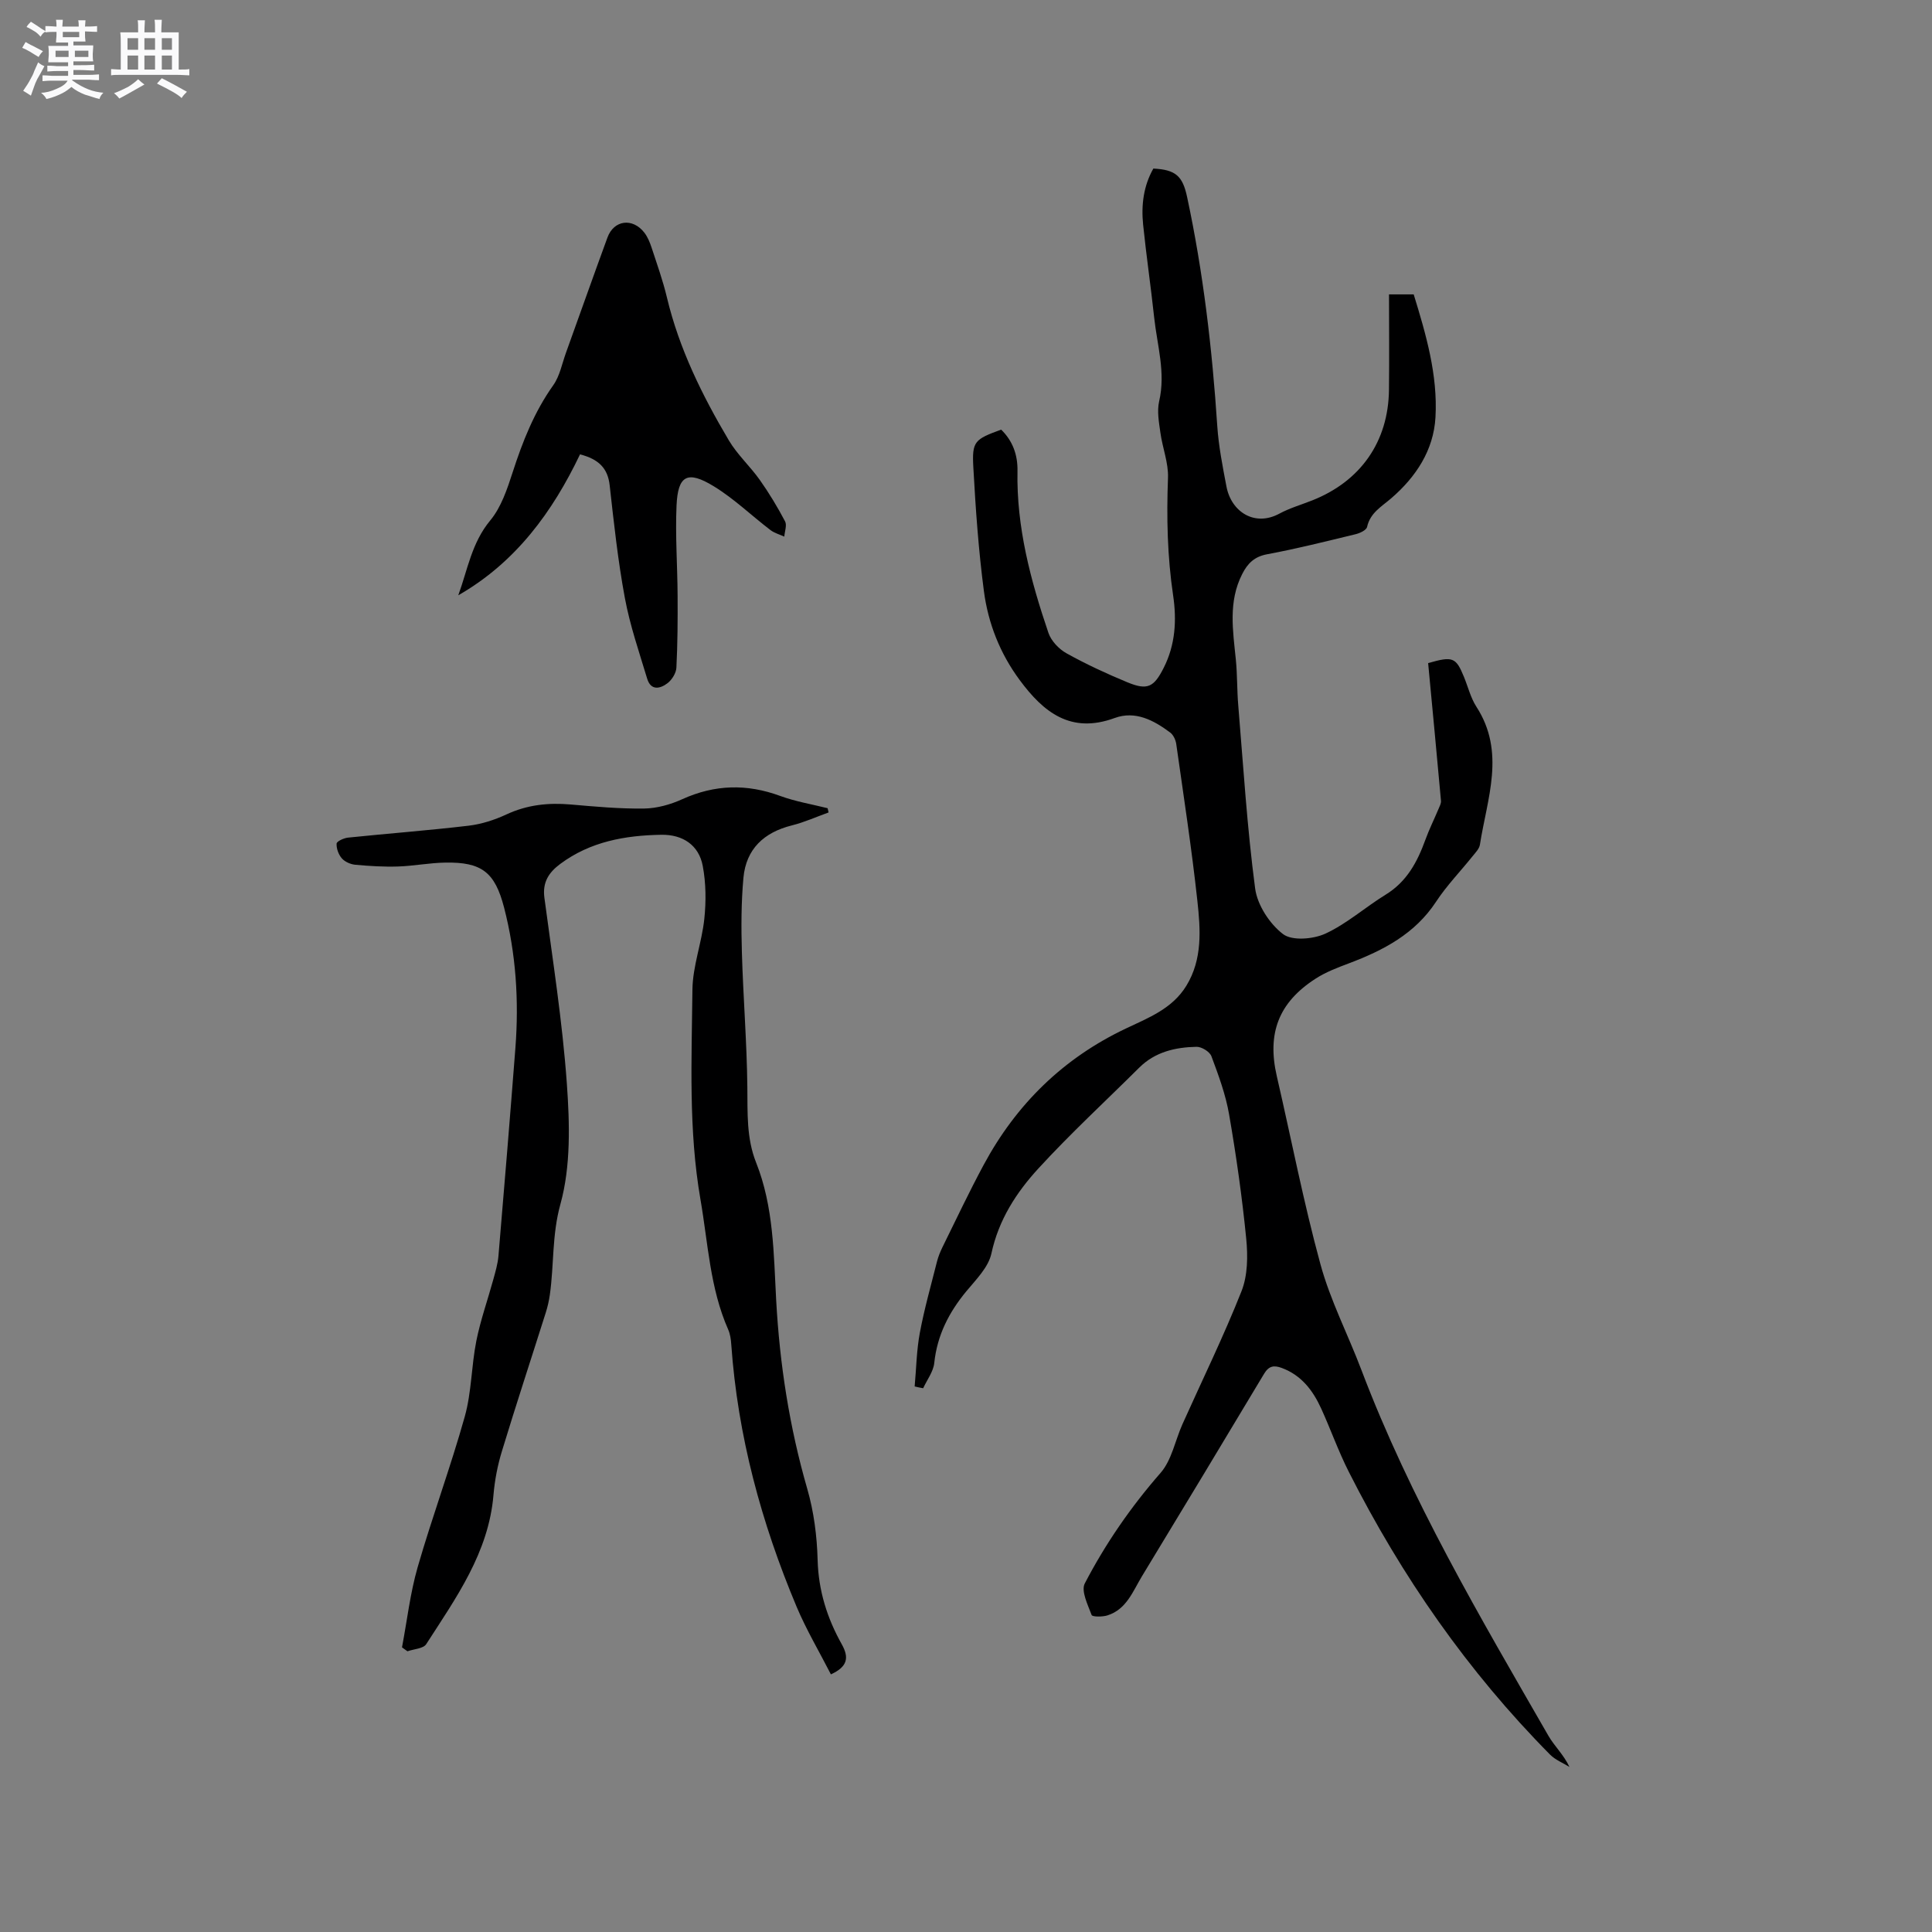 <svg enable-background="new 0 0 400 400" viewBox="0 0 400 400" xmlns="http://www.w3.org/2000/svg"><rect x="0" y="0" width="400" height="400" fill="#808080" stroke="none"/><path d="m6.8 9.5c.6.3 1.3.7 2.1 1.1-.4.4-.7.8-.9 1.2-.7-.4-1.3-.8-1.8-1.1s-1.1-.6-1.6-.8c.2-.4.5-.8.7-1.2.4.2.8.5 1.5.8zm.9 6.9c-.3.6-.5 1.1-.7 1.7s-.4 1.1-.6 1.7c-.6-.4-1.1-.7-1.6-1 .7-1 1.2-1.8 1.5-2.4.3-.5.6-1.1.8-1.7.3-.6.5-1.2.8-1.8.3.3.8.6 1.3.8-.7 1.3-1.2 2.2-1.5 2.7zm.1-11c.4.3 1 .7 1.7 1.1-.5.2-.8.6-1.1 1.1-.5-.6-1-1-1.4-1.2s-.9-.6-1.5-.8c.2-.4.5-.7.9-1.1.5.3.9.6 1.4.9zm10.5 13.1c1 .4 2 .6 3.1.7-.4.4-.7.8-.8 1.3-.9-.2-1.9-.6-3-.9-1-.4-2-.9-2.8-1.6-.5.4-1.1.9-1.9 1.3s-1.9.9-3.3 1.2c-.1-.3-.5-.8-1.1-1.3 1 0 2.1-.3 3.2-.8 1.2-.5 1.9-1 2.3-1.7h-3.2c-.4 0-1 0-2 .1v-1.2c1 0 1.7.1 2 .1h3.3v-1h-2.3c-.2 0-.9 0-2 .1v-1.2c1.2 0 1.9.1 2 .1h2.3v-.8h-4.1c0-.7.1-1.2.1-1.6 0-.5 0-1.1-.1-1.8h4.1v-.7h-2.5c0-.6.1-1.1.1-1.6v-.6h-.5c-.4 0-1 0-1.8.1v-1.3c1.2 0 1.9.1 2.1.1h.2c0-.3 0-.8-.1-1.4h1.4c0 .6-.1 1-.1 1.4h3.4c0-.4 0-.8-.1-1.3h1.5c0 .4-.1.9-.1 1.3.7 0 1.5 0 2.5-.1v1.2c-1 0-1.8-.1-2.5-.1v.6c0 .3 0 .8.1 1.5h-2.5v.8h4.1c0 .7-.1 1.3-.1 1.8s0 1 .1 1.5h-4.1v.8h1.4c.8 0 1.8 0 2.9-.1v1.2c-1 0-1.9-.1-2.8-.1h-1.5v1h3.2c.3 0 1 0 2.1-.1v1.2c-1.1 0-1.8-.1-2.1-.1h-3.4l-.1.1c1.4 1 2.4 1.5 3.4 1.9zm-4.1-6.7v-1.3h-2.7v1.3zm2.2-4.1v-1.1h-3.4v1.1zm1.9 4.1v-1.3h-2.8v1.3z" fill="#fafafb"/><path d="m37 6.7v2.3 5.4c1 0 1.8 0 2.2-.1v1.3c-.6 0-1.5-.1-2.5-.1h-11.9c-.7 0-1.3 0-1.8.1v-1.3c.5 0 1.1.1 2 .1v-5.2c0-1 0-1.8-.1-2.5h3.7c0-1.3 0-2.1-.1-2.5h1.5c0 .4-.1 1.3-.1 2.5h2.2c0-1.2 0-2.1-.1-2.6h1.5c0 .4-.1 1.3-.1 2.6zm-12.3 13.7c-.3-.4-.7-.8-1.1-1.1 1.1-.4 2.1-.9 2.9-1.3.8-.5 1.5-1 2.1-1.6.4.4.9.8 1.3 1.1-2.5 1.4-4.2 2.4-5.2 2.9zm3.9-10.1v-2.4h-2.2v2.4zm0 4.1v-2.9h-2.2v2.9zm3.5-4.1v-2.4h-2.2v2.4zm0 4.1v-2.9h-2.2v2.9zm.4 2.9 1-1.1c.6.3 1.4.7 2.5 1.3s2 1.1 2.7 1.5c-.4.4-.8.8-1.1 1.3-.8-.8-2.5-1.7-5.1-3zm3.1-7v-2.4h-2.1v2.4zm0 4.1v-2.9h-2.1v2.9z" fill="#fafafb"/><g fill="#000001"><path d="m189.37 287.05c.34-3.7.39-7.46 1.07-11.1.93-4.97 2.32-9.86 3.56-14.78.26-1.01.66-2 1.12-2.94 2.81-5.7 5.52-11.45 8.53-17.04 6.76-12.58 16.51-22.12 29.46-28.25 4.7-2.23 9.6-4.1 12.5-8.83 3.39-5.53 2.94-11.67 2.29-17.63-1.18-10.84-2.84-21.63-4.37-32.44-.12-.85-.6-1.89-1.26-2.38-3.41-2.55-7.23-4.57-11.5-3-9.07 3.33-14.72-1.18-19.66-7.87-4.07-5.5-6.52-11.73-7.4-18.38-1.12-8.5-1.72-17.08-2.19-25.64-.3-5.42.25-5.8 5.76-7.82 2.4 2.33 3.44 5.25 3.38 8.56-.23 11.63 2.72 22.67 6.41 33.53.57 1.66 2.17 3.35 3.74 4.22 4.06 2.26 8.3 4.22 12.6 6 4.16 1.72 5.5 1.03 7.54-3.03 2.4-4.75 2.69-9.83 1.94-14.91-1.21-8.11-1.38-16.21-1.07-24.38.12-3.09-1.14-6.21-1.57-9.34-.3-2.15-.73-4.47-.26-6.52 1.38-5.93-.41-11.58-1.03-17.33-.69-6.42-1.63-12.82-2.29-19.25-.41-4.04.08-8.01 2.12-11.6 4.59.23 6.05 1.51 6.98 5.85 3.35 15.64 5.2 31.47 6.25 47.41.28 4.21 1.11 8.4 1.9 12.55.99 5.26 5.84 8.41 10.97 5.63 2.13-1.15 4.5-1.83 6.77-2.73 10.04-3.96 15.79-12.17 15.91-22.89.08-6.54.01-13.08.01-19.77h5.11c2.55 8.28 5 16.67 4.51 25.43-.38 6.84-4.04 12.37-9.19 16.81-1.99 1.71-4.33 2.99-4.97 5.91-.15.66-1.5 1.3-2.41 1.51-6.07 1.47-12.14 3-18.27 4.14-2.65.49-4.05 1.89-5.16 4.07-2.95 5.75-1.93 11.76-1.33 17.77.31 3.15.23 6.33.5 9.48 1.05 12.63 1.83 25.31 3.49 37.86.45 3.44 3 7.34 5.77 9.46 1.88 1.44 6.27 1.07 8.8-.1 4.45-2.06 8.25-5.48 12.47-8.07 4.36-2.68 6.54-6.75 8.2-11.33.78-2.16 1.82-4.24 2.71-6.36.23-.56.58-1.17.53-1.73-.86-9.54-1.77-19.08-2.66-28.51 5.12-1.48 5.76-1.2 7.43 2.89.84 2.06 1.38 4.31 2.56 6.14 6.1 9.41 2.22 19.01.73 28.56-.13.85-.92 1.65-1.51 2.38-2.52 3.15-5.36 6.07-7.56 9.42-4.39 6.68-10.92 10.08-18.06 12.77-2.36.89-4.79 1.81-6.89 3.17-7.67 4.94-10.08 11.33-8.03 20.2 3 12.99 5.53 26.1 9.04 38.95 2.05 7.51 5.71 14.56 8.48 21.88 10.11 26.67 24.55 51.13 38.71 75.72 1.24 2.15 3.16 3.91 4.36 6.46-1.34-.84-2.91-1.45-4-2.54-17.07-17.25-30.75-36.94-41.68-58.55-2.15-4.24-3.74-8.76-5.71-13.09-1.71-3.75-4.08-6.91-8.17-8.43-1.63-.6-2.67-.44-3.66 1.2-8.38 14-16.82 27.96-25.28 41.91-1.9 3.13-3.2 6.87-7.16 8.12-1.03.33-3.12.32-3.27-.08-.79-2.11-2.22-4.98-1.42-6.53 4.28-8.23 9.53-15.84 15.69-22.89 2.32-2.65 3.02-6.7 4.53-10.08 4.11-9.17 8.54-18.21 12.23-27.54 1.29-3.25 1.33-7.27.98-10.84-.85-8.62-2.07-17.23-3.55-25.77-.71-4.11-2.19-8.11-3.66-12.04-.35-.94-2.03-1.97-3.08-1.95-4.38.09-8.57 1.04-11.86 4.31-6.99 6.95-14.25 13.64-20.9 20.9-4.56 4.97-8.21 10.61-9.71 17.58-.62 2.87-3.2 5.42-5.21 7.85-3.6 4.36-6.02 9.09-6.62 14.81-.19 1.81-1.5 3.5-2.3 5.24-.59-.1-1.17-.23-1.76-.37z"/><path d="m171.55 168.21c-2.53.91-5.01 2.03-7.6 2.68-5.78 1.44-9.48 4.88-10.03 10.84-.47 5.13-.47 10.33-.32 15.48.27 9.3 1.03 18.59 1.13 27.88.06 5.32-.2 10.56 1.82 15.62 3.64 9.15 3.63 18.91 4.15 28.49.73 13.28 2.74 26.25 6.43 39.03 1.37 4.73 2.02 9.8 2.15 14.74.17 6.35 1.97 12.06 5 17.46 1.55 2.77 1.21 4.64-2.25 6.23-2.37-4.64-5.07-9.18-7.1-14-7.31-17.39-12.2-35.41-13.53-54.31-.07-1.04-.22-2.15-.64-3.09-3.78-8.57-4.16-17.84-5.73-26.88-2.51-14.44-1.82-28.96-1.67-43.45.05-4.9 1.94-9.75 2.46-14.68.38-3.61.35-7.4-.32-10.95-.8-4.32-4.13-6.54-8.58-6.47-7.5.13-14.7 1.4-20.93 6.04-2.38 1.77-3.7 3.79-3.28 6.99 1.7 12.81 3.73 25.61 4.65 38.49.59 8.29.84 17.09-1.33 24.95-1.77 6.38-1.31 12.55-2.19 18.76-.18 1.25-.46 2.49-.84 3.69-3.03 9.59-6.18 19.14-9.1 28.76-.89 2.91-1.47 5.96-1.73 8.99-1 11.97-7.76 21.32-13.93 30.91-.6.93-2.56 1-3.88 1.47-.38-.27-.75-.54-1.13-.81 1.05-5.54 1.69-11.21 3.24-16.6 3.02-10.47 6.82-20.71 9.76-31.2 1.41-5.04 1.36-10.48 2.39-15.65.86-4.3 2.35-8.47 3.51-12.7.44-1.61.93-3.25 1.07-4.9 1.22-14.35 2.4-28.71 3.51-43.07.75-9.79.12-19.5-2.34-29.03-1.9-7.36-4.65-9.46-12.17-9.33-3.27.05-6.53.7-9.8.81-2.94.09-5.9-.09-8.83-.36-.98-.09-2.16-.6-2.79-1.32-.69-.78-1.15-2.05-1.09-3.06.03-.48 1.5-1.15 2.37-1.24 8.32-.86 16.68-1.49 24.98-2.47 2.67-.32 5.38-1.2 7.83-2.34 4.28-1.99 8.66-2.45 13.28-2.05 5.06.44 10.15.91 15.22.84 2.65-.04 5.46-.83 7.9-1.94 6.73-3.05 13.36-3.21 20.26-.67 3.16 1.16 6.54 1.72 9.82 2.54.08.28.14.58.2.88z"/><path d="m120.09 94.07c-5.69 11.91-13.31 22.37-25.21 29.18 1.93-5.26 2.76-10.85 6.62-15.5 2.27-2.73 3.51-6.49 4.64-9.97 2.06-6.38 4.48-12.5 8.41-18.03 1.35-1.91 1.81-4.45 2.63-6.72 2.87-7.95 5.68-15.93 8.59-23.86 1.33-3.63 5.2-4.13 7.63-1.01.69.89 1.15 2.03 1.51 3.12 1.12 3.42 2.34 6.82 3.17 10.31 2.53 10.62 7.3 20.27 12.81 29.57 1.76 2.97 4.42 5.38 6.43 8.22 1.93 2.73 3.66 5.61 5.22 8.56.42.8-.08 2.09-.16 3.16-.96-.44-2.04-.73-2.86-1.35-3.94-3.01-7.56-6.52-11.77-9.09-5.43-3.31-7.4-2.24-7.68 4-.28 6.22.19 12.47.22 18.71.03 4.96 0 9.92-.25 14.87-.06 1.1-.89 2.46-1.79 3.17-1.54 1.2-3.49 1.65-4.26-.9-1.67-5.53-3.57-11.05-4.62-16.71-1.43-7.69-2.27-15.5-3.14-23.29-.39-3.62-2.33-5.45-6.14-6.44z"/></g></svg>